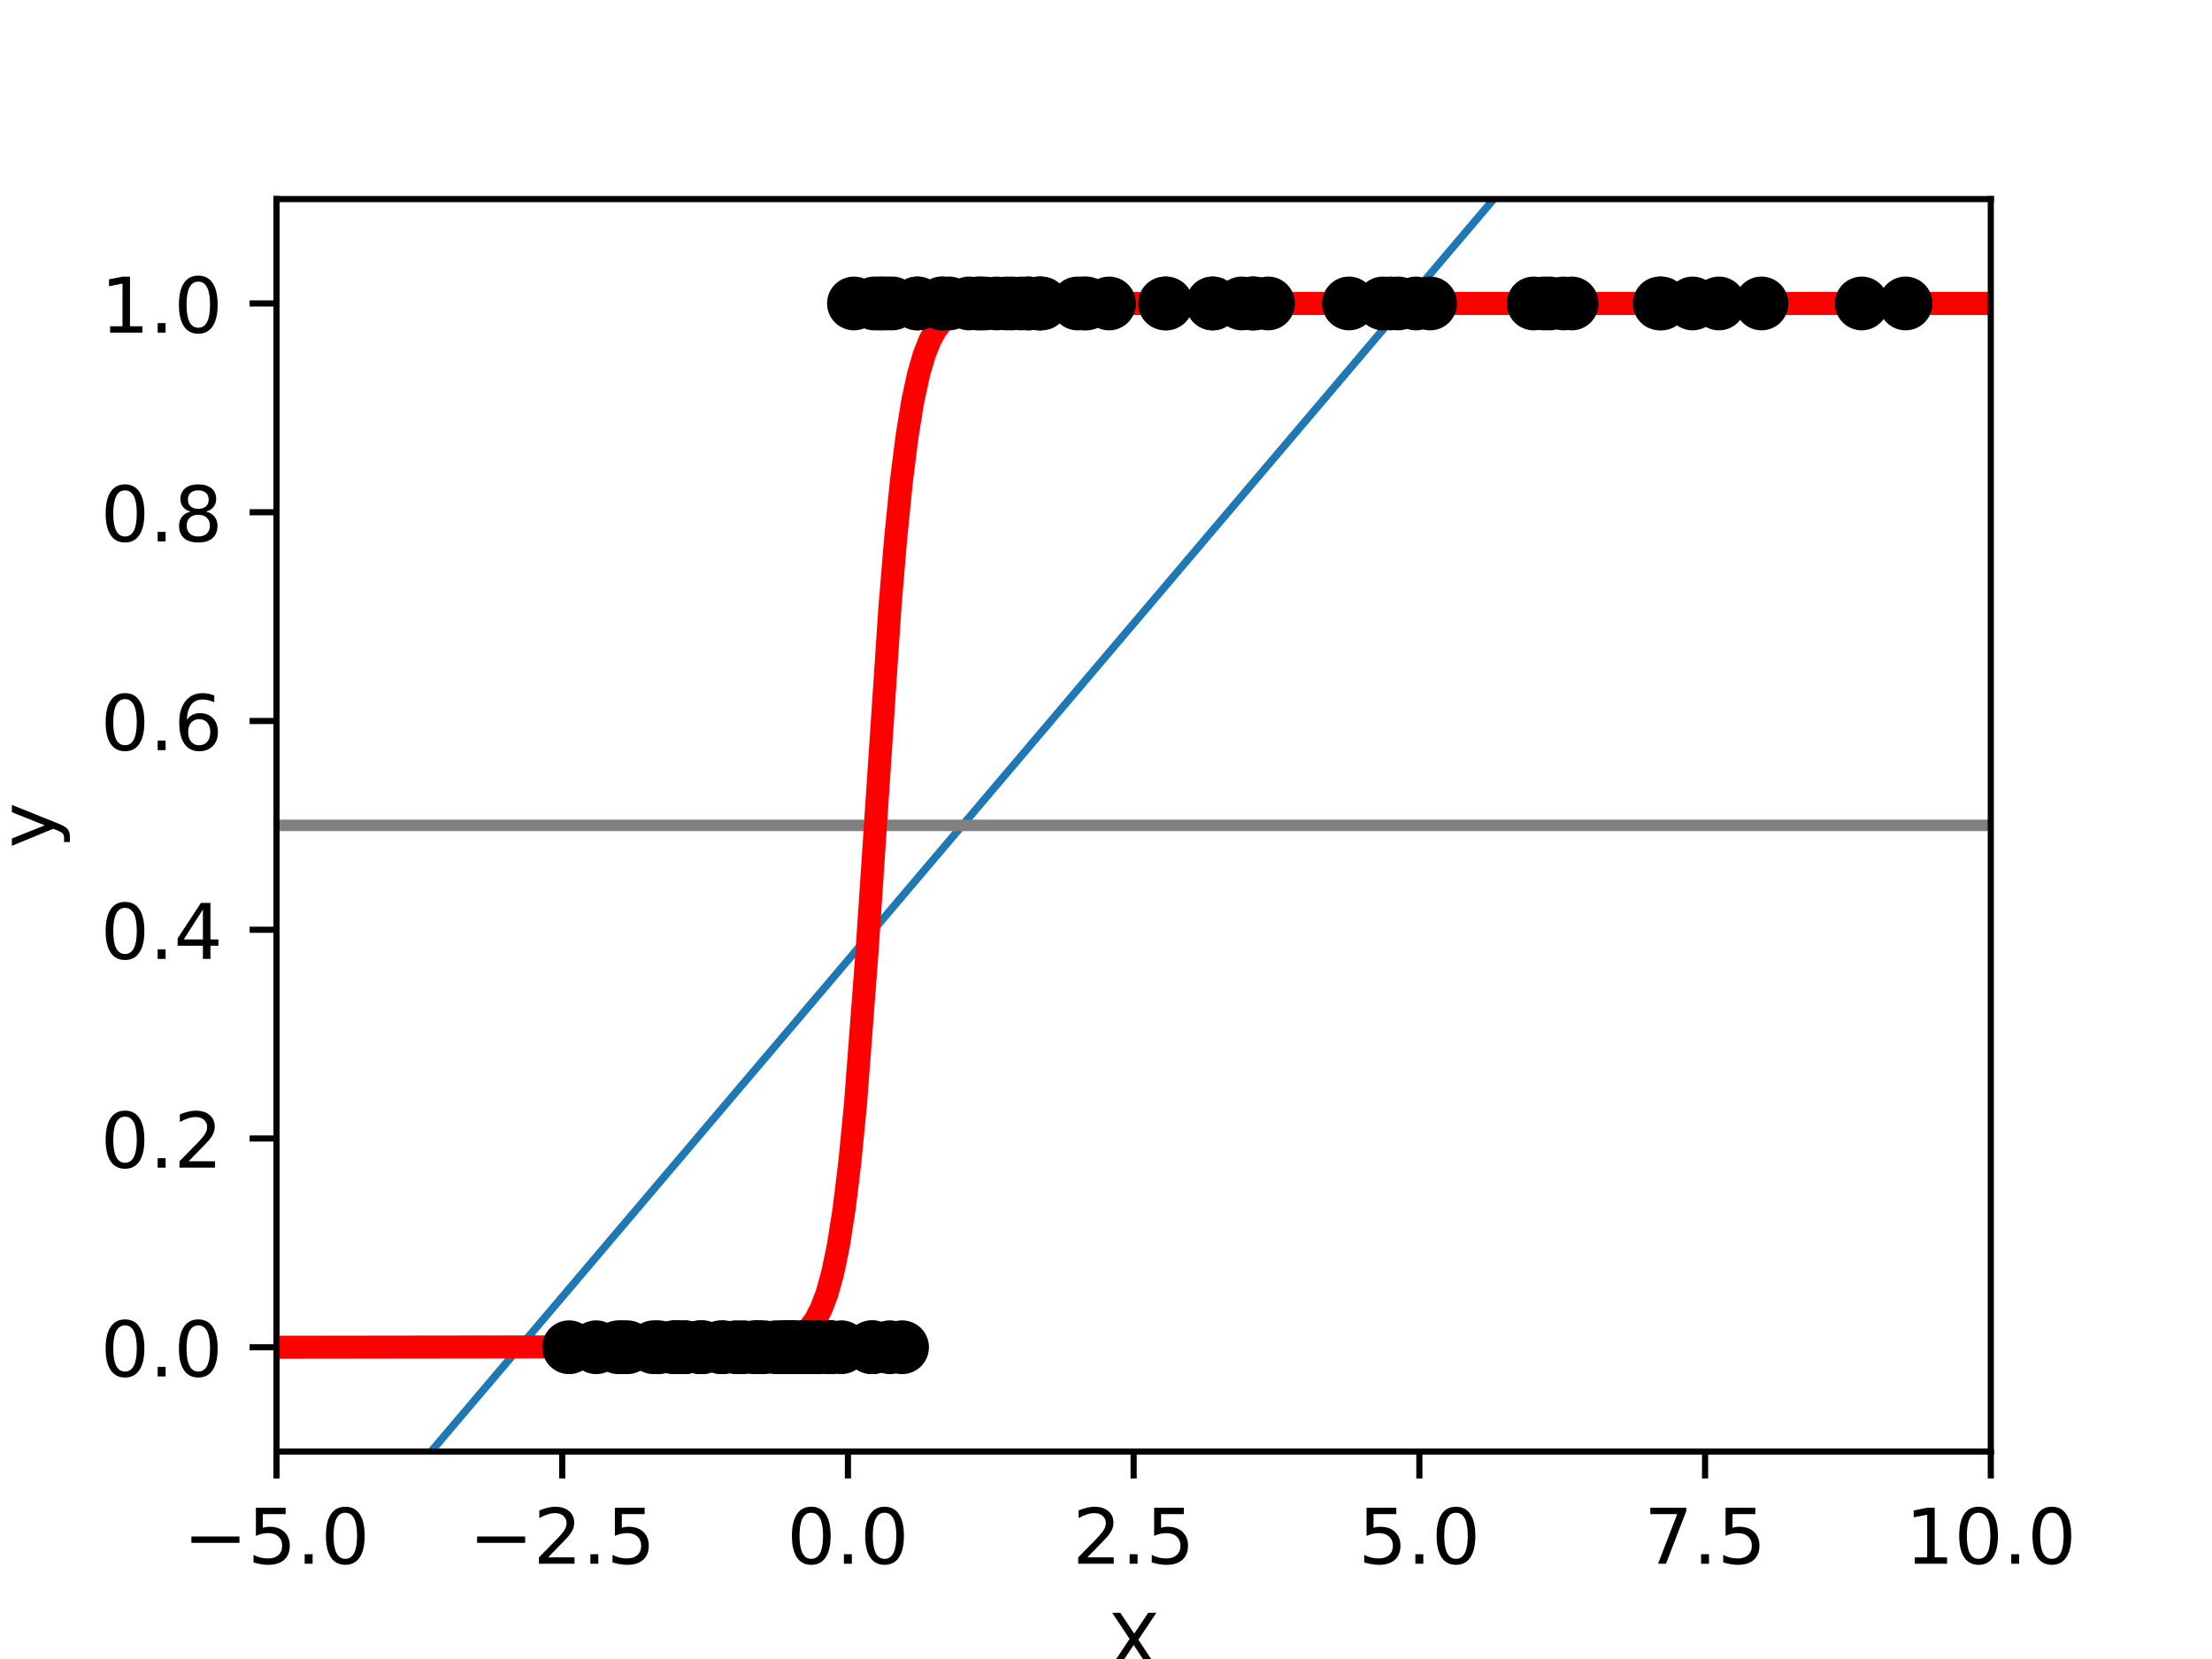 <?xml version="1.0" encoding="utf-8" standalone="no"?>
<!DOCTYPE svg PUBLIC "-//W3C//DTD SVG 1.1//EN"
  "http://www.w3.org/Graphics/SVG/1.1/DTD/svg11.dtd">
<!-- Created with matplotlib (http://matplotlib.org/) -->
<svg height="216pt" version="1.1" viewBox="0 0 288 216" width="288pt" xmlns="http://www.w3.org/2000/svg" xmlns:xlink="http://www.w3.org/1999/xlink">
 <defs>
  <style type="text/css">
*{stroke-linecap:butt;stroke-linejoin:round;}
  </style>
 </defs>
 <g id="figure_1">
  <g id="patch_1">
   <path d="M 0 216 
L 288 216 
L 288 0 
L 0 0 
z
" style="fill:#ffffff;"/>
  </g>
  <g id="axes_1">
   <g id="patch_2">
    <path d="M 36 189 
L 259.2 189 
L 259.2 25.92 
L 36 25.92 
z
" style="fill:#ffffff;"/>
   </g>
   <g id="matplotlib.axis_1">
    <g id="xtick_1">
     <g id="line2d_1">
      <defs>
       <path d="M 0 0 
L 0 3.5 
" id="me8a47c55ad" style="stroke:#000000;stroke-width:0.8;"/>
      </defs>
      <g>
       <use style="stroke:#000000;stroke-width:0.8;" x="36" xlink:href="#me8a47c55ad" y="189"/>
      </g>
     </g>
     <g id="text_1">
      <!-- −5.0 -->
      <defs>
       <path d="M 10.594 35.5 
L 73.188 35.5 
L 73.188 27.203 
L 10.594 27.203 
z
" id="DejaVuSans-2212"/>
       <path d="M 10.797 72.906 
L 49.516 72.906 
L 49.516 64.594 
L 19.828 64.594 
L 19.828 46.734 
Q 21.969 47.469 24.109 47.828 
Q 26.266 48.188 28.422 48.188 
Q 40.625 48.188 47.75 41.5 
Q 54.891 34.812 54.891 23.391 
Q 54.891 11.625 47.562 5.094 
Q 40.234 -1.422 26.906 -1.422 
Q 22.312 -1.422 17.547 -0.641 
Q 12.797 0.141 7.719 1.703 
L 7.719 11.625 
Q 12.109 9.234 16.797 8.062 
Q 21.484 6.891 26.703 6.891 
Q 35.156 6.891 40.078 11.328 
Q 45.016 15.766 45.016 23.391 
Q 45.016 31 40.078 35.438 
Q 35.156 39.891 26.703 39.891 
Q 22.75 39.891 18.812 39.016 
Q 14.891 38.141 10.797 36.281 
z
" id="DejaVuSans-35"/>
       <path d="M 10.688 12.406 
L 21 12.406 
L 21 0 
L 10.688 0 
z
" id="DejaVuSans-2e"/>
       <path d="M 31.781 66.406 
Q 24.172 66.406 20.328 58.906 
Q 16.5 51.422 16.5 36.375 
Q 16.5 21.391 20.328 13.891 
Q 24.172 6.391 31.781 6.391 
Q 39.453 6.391 43.281 13.891 
Q 47.125 21.391 47.125 36.375 
Q 47.125 51.422 43.281 58.906 
Q 39.453 66.406 31.781 66.406 
z
M 31.781 74.219 
Q 44.047 74.219 50.516 64.516 
Q 56.984 54.828 56.984 36.375 
Q 56.984 17.969 50.516 8.266 
Q 44.047 -1.422 31.781 -1.422 
Q 19.531 -1.422 13.062 8.266 
Q 6.594 17.969 6.594 36.375 
Q 6.594 54.828 13.062 64.516 
Q 19.531 74.219 31.781 74.219 
z
" id="DejaVuSans-30"/>
      </defs>
      <g transform="translate(23.859 203.598)scale(0.1 -0.1)">
       <use xlink:href="#DejaVuSans-2212"/>
       <use x="83.789" xlink:href="#DejaVuSans-35"/>
       <use x="147.412" xlink:href="#DejaVuSans-2e"/>
       <use x="179.199" xlink:href="#DejaVuSans-30"/>
      </g>
     </g>
    </g>
    <g id="xtick_2">
     <g id="line2d_2">
      <g>
       <use style="stroke:#000000;stroke-width:0.8;" x="73.2" xlink:href="#me8a47c55ad" y="189"/>
      </g>
     </g>
     <g id="text_2">
      <!-- −2.5 -->
      <defs>
       <path d="M 19.188 8.297 
L 53.609 8.297 
L 53.609 0 
L 7.328 0 
L 7.328 8.297 
Q 12.938 14.109 22.625 23.891 
Q 32.328 33.688 34.812 36.531 
Q 39.547 41.844 41.422 45.531 
Q 43.312 49.219 43.312 52.781 
Q 43.312 58.594 39.234 62.25 
Q 35.156 65.922 28.609 65.922 
Q 23.969 65.922 18.812 64.312 
Q 13.672 62.703 7.812 59.422 
L 7.812 69.391 
Q 13.766 71.781 18.938 73 
Q 24.125 74.219 28.422 74.219 
Q 39.75 74.219 46.484 68.547 
Q 53.219 62.891 53.219 53.422 
Q 53.219 48.922 51.531 44.891 
Q 49.859 40.875 45.406 35.406 
Q 44.188 33.984 37.641 27.219 
Q 31.109 20.453 19.188 8.297 
z
" id="DejaVuSans-32"/>
      </defs>
      <g transform="translate(61.059 203.598)scale(0.1 -0.1)">
       <use xlink:href="#DejaVuSans-2212"/>
       <use x="83.789" xlink:href="#DejaVuSans-32"/>
       <use x="147.412" xlink:href="#DejaVuSans-2e"/>
       <use x="179.199" xlink:href="#DejaVuSans-35"/>
      </g>
     </g>
    </g>
    <g id="xtick_3">
     <g id="line2d_3">
      <g>
       <use style="stroke:#000000;stroke-width:0.8;" x="110.4" xlink:href="#me8a47c55ad" y="189"/>
      </g>
     </g>
     <g id="text_3">
      <!-- 0.0 -->
      <g transform="translate(102.448 203.598)scale(0.1 -0.1)">
       <use xlink:href="#DejaVuSans-30"/>
       <use x="63.623" xlink:href="#DejaVuSans-2e"/>
       <use x="95.41" xlink:href="#DejaVuSans-30"/>
      </g>
     </g>
    </g>
    <g id="xtick_4">
     <g id="line2d_4">
      <g>
       <use style="stroke:#000000;stroke-width:0.8;" x="147.6" xlink:href="#me8a47c55ad" y="189"/>
      </g>
     </g>
     <g id="text_4">
      <!-- 2.5 -->
      <g transform="translate(139.648 203.598)scale(0.1 -0.1)">
       <use xlink:href="#DejaVuSans-32"/>
       <use x="63.623" xlink:href="#DejaVuSans-2e"/>
       <use x="95.41" xlink:href="#DejaVuSans-35"/>
      </g>
     </g>
    </g>
    <g id="xtick_5">
     <g id="line2d_5">
      <g>
       <use style="stroke:#000000;stroke-width:0.8;" x="184.8" xlink:href="#me8a47c55ad" y="189"/>
      </g>
     </g>
     <g id="text_5">
      <!-- 5.0 -->
      <g transform="translate(176.848 203.598)scale(0.1 -0.1)">
       <use xlink:href="#DejaVuSans-35"/>
       <use x="63.623" xlink:href="#DejaVuSans-2e"/>
       <use x="95.41" xlink:href="#DejaVuSans-30"/>
      </g>
     </g>
    </g>
    <g id="xtick_6">
     <g id="line2d_6">
      <g>
       <use style="stroke:#000000;stroke-width:0.8;" x="222" xlink:href="#me8a47c55ad" y="189"/>
      </g>
     </g>
     <g id="text_6">
      <!-- 7.5 -->
      <defs>
       <path d="M 8.203 72.906 
L 55.078 72.906 
L 55.078 68.703 
L 28.609 0 
L 18.312 0 
L 43.219 64.594 
L 8.203 64.594 
z
" id="DejaVuSans-37"/>
      </defs>
      <g transform="translate(214.048 203.598)scale(0.1 -0.1)">
       <use xlink:href="#DejaVuSans-37"/>
       <use x="63.623" xlink:href="#DejaVuSans-2e"/>
       <use x="95.41" xlink:href="#DejaVuSans-35"/>
      </g>
     </g>
    </g>
    <g id="xtick_7">
     <g id="line2d_7">
      <g>
       <use style="stroke:#000000;stroke-width:0.8;" x="259.2" xlink:href="#me8a47c55ad" y="189"/>
      </g>
     </g>
     <g id="text_7">
      <!-- 10.0 -->
      <defs>
       <path d="M 12.406 8.297 
L 28.516 8.297 
L 28.516 63.922 
L 10.984 60.406 
L 10.984 69.391 
L 28.422 72.906 
L 38.281 72.906 
L 38.281 8.297 
L 54.391 8.297 
L 54.391 0 
L 12.406 0 
z
" id="DejaVuSans-31"/>
      </defs>
      <g transform="translate(248.067 203.598)scale(0.1 -0.1)">
       <use xlink:href="#DejaVuSans-31"/>
       <use x="63.623" xlink:href="#DejaVuSans-30"/>
       <use x="127.246" xlink:href="#DejaVuSans-2e"/>
       <use x="159.033" xlink:href="#DejaVuSans-30"/>
      </g>
     </g>
    </g>
    <g id="text_8">
     <!-- X -->
     <defs>
      <path d="M 6.297 72.906 
L 16.891 72.906 
L 35.016 45.797 
L 53.219 72.906 
L 63.812 72.906 
L 40.375 37.891 
L 65.375 0 
L 54.781 0 
L 34.281 31 
L 13.625 0 
L 2.984 0 
L 29 38.922 
z
" id="DejaVuSans-58"/>
     </defs>
     <g transform="translate(144.175 217.277)scale(0.1 -0.1)">
      <use xlink:href="#DejaVuSans-58"/>
     </g>
    </g>
   </g>
   <g id="matplotlib.axis_2">
    <g id="ytick_1">
     <g id="line2d_8">
      <defs>
       <path d="M 0 0 
L -3.5 0 
" id="m8e729ad1f9" style="stroke:#000000;stroke-width:0.8;"/>
      </defs>
      <g>
       <use style="stroke:#000000;stroke-width:0.8;" x="36" xlink:href="#m8e729ad1f9" y="175.41"/>
      </g>
     </g>
     <g id="text_9">
      <!-- 0.0 -->
      <g transform="translate(13.097 179.209)scale(0.1 -0.1)">
       <use xlink:href="#DejaVuSans-30"/>
       <use x="63.623" xlink:href="#DejaVuSans-2e"/>
       <use x="95.41" xlink:href="#DejaVuSans-30"/>
      </g>
     </g>
    </g>
    <g id="ytick_2">
     <g id="line2d_9">
      <g>
       <use style="stroke:#000000;stroke-width:0.8;" x="36" xlink:href="#m8e729ad1f9" y="148.23"/>
      </g>
     </g>
     <g id="text_10">
      <!-- 0.2 -->
      <g transform="translate(13.097 152.029)scale(0.1 -0.1)">
       <use xlink:href="#DejaVuSans-30"/>
       <use x="63.623" xlink:href="#DejaVuSans-2e"/>
       <use x="95.41" xlink:href="#DejaVuSans-32"/>
      </g>
     </g>
    </g>
    <g id="ytick_3">
     <g id="line2d_10">
      <g>
       <use style="stroke:#000000;stroke-width:0.8;" x="36" xlink:href="#m8e729ad1f9" y="121.05"/>
      </g>
     </g>
     <g id="text_11">
      <!-- 0.4 -->
      <defs>
       <path d="M 37.797 64.312 
L 12.891 25.391 
L 37.797 25.391 
z
M 35.203 72.906 
L 47.609 72.906 
L 47.609 25.391 
L 58.016 25.391 
L 58.016 17.188 
L 47.609 17.188 
L 47.609 0 
L 37.797 0 
L 37.797 17.188 
L 4.891 17.188 
L 4.891 26.703 
z
" id="DejaVuSans-34"/>
      </defs>
      <g transform="translate(13.097 124.849)scale(0.1 -0.1)">
       <use xlink:href="#DejaVuSans-30"/>
       <use x="63.623" xlink:href="#DejaVuSans-2e"/>
       <use x="95.41" xlink:href="#DejaVuSans-34"/>
      </g>
     </g>
    </g>
    <g id="ytick_4">
     <g id="line2d_11">
      <g>
       <use style="stroke:#000000;stroke-width:0.8;" x="36" xlink:href="#m8e729ad1f9" y="93.87"/>
      </g>
     </g>
     <g id="text_12">
      <!-- 0.6 -->
      <defs>
       <path d="M 33.016 40.375 
Q 26.375 40.375 22.484 35.828 
Q 18.609 31.297 18.609 23.391 
Q 18.609 15.531 22.484 10.953 
Q 26.375 6.391 33.016 6.391 
Q 39.656 6.391 43.531 10.953 
Q 47.406 15.531 47.406 23.391 
Q 47.406 31.297 43.531 35.828 
Q 39.656 40.375 33.016 40.375 
z
M 52.594 71.297 
L 52.594 62.312 
Q 48.875 64.062 45.094 64.984 
Q 41.312 65.922 37.594 65.922 
Q 27.828 65.922 22.672 59.328 
Q 17.531 52.734 16.797 39.406 
Q 19.672 43.656 24.016 45.922 
Q 28.375 48.188 33.594 48.188 
Q 44.578 48.188 50.953 41.516 
Q 57.328 34.859 57.328 23.391 
Q 57.328 12.156 50.688 5.359 
Q 44.047 -1.422 33.016 -1.422 
Q 20.359 -1.422 13.672 8.266 
Q 6.984 17.969 6.984 36.375 
Q 6.984 53.656 15.188 63.938 
Q 23.391 74.219 37.203 74.219 
Q 40.922 74.219 44.703 73.484 
Q 48.484 72.75 52.594 71.297 
z
" id="DejaVuSans-36"/>
      </defs>
      <g transform="translate(13.097 97.669)scale(0.1 -0.1)">
       <use xlink:href="#DejaVuSans-30"/>
       <use x="63.623" xlink:href="#DejaVuSans-2e"/>
       <use x="95.41" xlink:href="#DejaVuSans-36"/>
      </g>
     </g>
    </g>
    <g id="ytick_5">
     <g id="line2d_12">
      <g>
       <use style="stroke:#000000;stroke-width:0.8;" x="36" xlink:href="#m8e729ad1f9" y="66.69"/>
      </g>
     </g>
     <g id="text_13">
      <!-- 0.8 -->
      <defs>
       <path d="M 31.781 34.625 
Q 24.75 34.625 20.719 30.859 
Q 16.703 27.094 16.703 20.516 
Q 16.703 13.922 20.719 10.156 
Q 24.75 6.391 31.781 6.391 
Q 38.812 6.391 42.859 10.172 
Q 46.922 13.969 46.922 20.516 
Q 46.922 27.094 42.891 30.859 
Q 38.875 34.625 31.781 34.625 
z
M 21.922 38.812 
Q 15.578 40.375 12.031 44.719 
Q 8.5 49.078 8.5 55.328 
Q 8.5 64.062 14.719 69.141 
Q 20.953 74.219 31.781 74.219 
Q 42.672 74.219 48.875 69.141 
Q 55.078 64.062 55.078 55.328 
Q 55.078 49.078 51.531 44.719 
Q 48 40.375 41.703 38.812 
Q 48.828 37.156 52.797 32.312 
Q 56.781 27.484 56.781 20.516 
Q 56.781 9.906 50.312 4.234 
Q 43.844 -1.422 31.781 -1.422 
Q 19.734 -1.422 13.25 4.234 
Q 6.781 9.906 6.781 20.516 
Q 6.781 27.484 10.781 32.312 
Q 14.797 37.156 21.922 38.812 
z
M 18.312 54.391 
Q 18.312 48.734 21.844 45.562 
Q 25.391 42.391 31.781 42.391 
Q 38.141 42.391 41.719 45.562 
Q 45.312 48.734 45.312 54.391 
Q 45.312 60.062 41.719 63.234 
Q 38.141 66.406 31.781 66.406 
Q 25.391 66.406 21.844 63.234 
Q 18.312 60.062 18.312 54.391 
z
" id="DejaVuSans-38"/>
      </defs>
      <g transform="translate(13.097 70.489)scale(0.1 -0.1)">
       <use xlink:href="#DejaVuSans-30"/>
       <use x="63.623" xlink:href="#DejaVuSans-2e"/>
       <use x="95.41" xlink:href="#DejaVuSans-38"/>
      </g>
     </g>
    </g>
    <g id="ytick_6">
     <g id="line2d_13">
      <g>
       <use style="stroke:#000000;stroke-width:0.8;" x="36" xlink:href="#m8e729ad1f9" y="39.51"/>
      </g>
     </g>
     <g id="text_14">
      <!-- 1.0 -->
      <g transform="translate(13.097 43.309)scale(0.1 -0.1)">
       <use xlink:href="#DejaVuSans-31"/>
       <use x="63.623" xlink:href="#DejaVuSans-2e"/>
       <use x="95.41" xlink:href="#DejaVuSans-30"/>
      </g>
     </g>
    </g>
    <g id="text_15">
     <!-- y -->
     <defs>
      <path d="M 32.172 -5.078 
Q 28.375 -14.844 24.75 -17.812 
Q 21.141 -20.797 15.094 -20.797 
L 7.906 -20.797 
L 7.906 -13.281 
L 13.188 -13.281 
Q 16.891 -13.281 18.938 -11.516 
Q 21 -9.766 23.484 -3.219 
L 25.094 0.875 
L 2.984 54.688 
L 12.5 54.688 
L 29.594 11.922 
L 46.688 54.688 
L 56.203 54.688 
z
" id="DejaVuSans-79"/>
     </defs>
     <g transform="translate(7.017 110.419)rotate(-90)scale(0.1 -0.1)">
      <use xlink:href="#DejaVuSans-79"/>
     </g>
    </g>
   </g>
   <g id="line2d_14">
    <path clip-path="url(#pc4e5d0139b)" d="M 36 212.709 
L 217.321 -1 
L 217.321 -1 
" style="fill:none;stroke:#1f77b4;stroke-linecap:square;"/>
   </g>
   <g id="line2d_15">
    <path clip-path="url(#pc4e5d0139b)" d="M 36 107.46 
L 259.2 107.46 
" style="fill:none;stroke:#808080;stroke-linecap:square;stroke-width:1.5;"/>
   </g>
   <g id="line2d_16">
    <path clip-path="url(#pc4e5d0139b)" d="M 36 175.41 
L 97.959 175.329 
L 100.944 175.087 
L 102.437 174.765 
L 103.93 174.126 
L 104.677 173.601 
L 105.423 172.866 
L 106.17 171.84 
L 106.916 170.415 
L 107.663 168.452 
L 108.409 165.775 
L 109.156 162.173 
L 109.902 157.417 
L 110.649 151.287 
L 111.395 143.632 
L 112.888 123.901 
L 115.874 79.003 
L 116.621 70.034 
L 117.367 62.614 
L 118.114 56.704 
L 118.86 52.136 
L 119.607 48.688 
L 120.353 46.131 
L 121.1 44.26 
L 121.846 42.903 
L 122.593 41.927 
L 123.339 41.228 
L 124.086 40.73 
L 125.579 40.123 
L 127.072 39.817 
L 129.311 39.619 
L 133.79 39.524 
L 156.931 39.51 
L 259.2 39.51 
L 259.2 39.51 
" style="fill:none;stroke:#ff0000;stroke-linecap:square;stroke-width:3;"/>
   </g>
   <g id="patch_3">
    <path d="M 36 189 
L 36 25.92 
" style="fill:none;stroke:#000000;stroke-linecap:square;stroke-linejoin:miter;stroke-width:0.8;"/>
   </g>
   <g id="patch_4">
    <path d="M 259.2 189 
L 259.2 25.92 
" style="fill:none;stroke:#000000;stroke-linecap:square;stroke-linejoin:miter;stroke-width:0.8;"/>
   </g>
   <g id="patch_5">
    <path d="M 36 189 
L 259.2 189 
" style="fill:none;stroke:#000000;stroke-linecap:square;stroke-linejoin:miter;stroke-width:0.8;"/>
   </g>
   <g id="patch_6">
    <path d="M 36 25.92 
L 259.2 25.92 
" style="fill:none;stroke:#000000;stroke-linecap:square;stroke-linejoin:miter;stroke-width:0.8;"/>
   </g>
   <g id="PathCollection_1">
    <defs>
     <path d="M 0 3 
C 0.796 3 1.559 2.684 2.121 2.121 
C 2.684 1.559 3 0.796 3 0 
C 3 -0.796 2.684 -1.559 2.121 -2.121 
C 1.559 -2.684 0.796 -3 0 -3 
C -0.796 -3 -1.559 -2.684 -2.121 -2.121 
C -2.684 -1.559 -3 -0.796 -3 0 
C -3 0.796 -2.684 1.559 -2.121 2.121 
C -1.559 2.684 -0.796 3 0 3 
z
" id="m1952aeae16" style="stroke:#000000;"/>
    </defs>
    <g clip-path="url(#pc4e5d0139b)">
     <use style="stroke:#000000;" x="223.803" xlink:href="#m1952aeae16" y="39.51"/>
     <use style="stroke:#000000;" x="128.201" xlink:href="#m1952aeae16" y="39.51"/>
     <use style="stroke:#000000;" x="162.983" xlink:href="#m1952aeae16" y="39.51"/>
     <use style="stroke:#000000;" x="248.105" xlink:href="#m1952aeae16" y="39.51"/>
     <use style="stroke:#000000;" x="216.32" xlink:href="#m1952aeae16" y="39.51"/>
     <use style="stroke:#000000;" x="104.534" xlink:href="#m1952aeae16" y="175.41"/>
     <use style="stroke:#000000;" x="165.103" xlink:href="#m1952aeae16" y="39.51"/>
     <use style="stroke:#000000;" x="104.811" xlink:href="#m1952aeae16" y="175.41"/>
     <use style="stroke:#000000;" x="117.448" xlink:href="#m1952aeae16" y="175.41"/>
     <use style="stroke:#000000;" x="141.448" xlink:href="#m1952aeae16" y="39.51"/>
     <use style="stroke:#000000;" x="127.31" xlink:href="#m1952aeae16" y="39.51"/>
     <use style="stroke:#000000;" x="201.003" xlink:href="#m1952aeae16" y="39.51"/>
     <use style="stroke:#000000;" x="151.852" xlink:href="#m1952aeae16" y="39.51"/>
     <use style="stroke:#000000;" x="126.169" xlink:href="#m1952aeae16" y="39.51"/>
     <use style="stroke:#000000;" x="135.622" xlink:href="#m1952aeae16" y="39.51"/>
     <use style="stroke:#000000;" x="133.842" xlink:href="#m1952aeae16" y="39.51"/>
     <use style="stroke:#000000;" x="203.556" xlink:href="#m1952aeae16" y="39.51"/>
     <use style="stroke:#000000;" x="106.655" xlink:href="#m1952aeae16" y="175.41"/>
     <use style="stroke:#000000;" x="131.775" xlink:href="#m1952aeae16" y="39.51"/>
     <use style="stroke:#000000;" x="101.808" xlink:href="#m1952aeae16" y="175.41"/>
     <use style="stroke:#000000;" x="74.092" xlink:href="#m1952aeae16" y="175.41"/>
     <use style="stroke:#000000;" x="144.396" xlink:href="#m1952aeae16" y="39.51"/>
     <use style="stroke:#000000;" x="163.183" xlink:href="#m1952aeae16" y="39.51"/>
     <use style="stroke:#000000;" x="105.278" xlink:href="#m1952aeae16" y="175.41"/>
     <use style="stroke:#000000;" x="242.395" xlink:href="#m1952aeae16" y="39.51"/>
     <use style="stroke:#000000;" x="88.091" xlink:href="#m1952aeae16" y="175.41"/>
     <use style="stroke:#000000;" x="111.181" xlink:href="#m1952aeae16" y="39.51"/>
     <use style="stroke:#000000;" x="115.87" xlink:href="#m1952aeae16" y="175.41"/>
     <use style="stroke:#000000;" x="204.632" xlink:href="#m1952aeae16" y="39.51"/>
     <use style="stroke:#000000;" x="199.675" xlink:href="#m1952aeae16" y="39.51"/>
     <use style="stroke:#000000;" x="116.186" xlink:href="#m1952aeae16" y="39.51"/>
     <use style="stroke:#000000;" x="135.315" xlink:href="#m1952aeae16" y="39.51"/>
     <use style="stroke:#000000;" x="94.18" xlink:href="#m1952aeae16" y="175.41"/>
     <use style="stroke:#000000;" x="81.068" xlink:href="#m1952aeae16" y="175.41"/>
     <use style="stroke:#000000;" x="102.385" xlink:href="#m1952aeae16" y="175.41"/>
     <use style="stroke:#000000;" x="122.725" xlink:href="#m1952aeae16" y="39.51"/>
     <use style="stroke:#000000;" x="186.201" xlink:href="#m1952aeae16" y="39.51"/>
     <use style="stroke:#000000;" x="181.036" xlink:href="#m1952aeae16" y="39.51"/>
     <use style="stroke:#000000;" x="106.404" xlink:href="#m1952aeae16" y="175.41"/>
     <use style="stroke:#000000;" x="101.022" xlink:href="#m1952aeae16" y="175.41"/>
     <use style="stroke:#000000;" x="88.141" xlink:href="#m1952aeae16" y="175.41"/>
     <use style="stroke:#000000;" x="91.232" xlink:href="#m1952aeae16" y="175.41"/>
     <use style="stroke:#000000;" x="85.755" xlink:href="#m1952aeae16" y="175.41"/>
     <use style="stroke:#000000;" x="229.345" xlink:href="#m1952aeae16" y="39.51"/>
     <use style="stroke:#000000;" x="113.455" xlink:href="#m1952aeae16" y="175.41"/>
     <use style="stroke:#000000;" x="108.098" xlink:href="#m1952aeae16" y="175.41"/>
     <use style="stroke:#000000;" x="87.684" xlink:href="#m1952aeae16" y="175.41"/>
     <use style="stroke:#000000;" x="161.663" xlink:href="#m1952aeae16" y="39.51"/>
     <use style="stroke:#000000;" x="80.511" xlink:href="#m1952aeae16" y="175.41"/>
     <use style="stroke:#000000;" x="105.174" xlink:href="#m1952aeae16" y="175.41"/>
     <use style="stroke:#000000;" x="96.771" xlink:href="#m1952aeae16" y="175.41"/>
     <use style="stroke:#000000;" x="141.077" xlink:href="#m1952aeae16" y="39.51"/>
     <use style="stroke:#000000;" x="99.475" xlink:href="#m1952aeae16" y="175.41"/>
     <use style="stroke:#000000;" x="89.143" xlink:href="#m1952aeae16" y="175.41"/>
     <use style="stroke:#000000;" x="109.541" xlink:href="#m1952aeae16" y="175.41"/>
     <use style="stroke:#000000;" x="132.933" xlink:href="#m1952aeae16" y="39.51"/>
     <use style="stroke:#000000;" x="119.388" xlink:href="#m1952aeae16" y="39.51"/>
     <use style="stroke:#000000;" x="123.582" xlink:href="#m1952aeae16" y="39.51"/>
     <use style="stroke:#000000;" x="95.839" xlink:href="#m1952aeae16" y="175.41"/>
     <use style="stroke:#000000;" x="103.048" xlink:href="#m1952aeae16" y="175.41"/>
     <use style="stroke:#000000;" x="98.171" xlink:href="#m1952aeae16" y="175.41"/>
     <use style="stroke:#000000;" x="113.663" xlink:href="#m1952aeae16" y="175.41"/>
     <use style="stroke:#000000;" x="102.539" xlink:href="#m1952aeae16" y="175.41"/>
     <use style="stroke:#000000;" x="85.104" xlink:href="#m1952aeae16" y="175.41"/>
     <use style="stroke:#000000;" x="115.49" xlink:href="#m1952aeae16" y="39.51"/>
     <use style="stroke:#000000;" x="108.191" xlink:href="#m1952aeae16" y="175.41"/>
     <use style="stroke:#000000;" x="81.678" xlink:href="#m1952aeae16" y="175.41"/>
     <use style="stroke:#000000;" x="131.049" xlink:href="#m1952aeae16" y="39.51"/>
     <use style="stroke:#000000;" x="102.203" xlink:href="#m1952aeae16" y="175.41"/>
     <use style="stroke:#000000;" x="114.907" xlink:href="#m1952aeae16" y="39.51"/>
     <use style="stroke:#000000;" x="157.906" xlink:href="#m1952aeae16" y="39.51"/>
     <use style="stroke:#000000;" x="119.5" xlink:href="#m1952aeae16" y="39.51"/>
     <use style="stroke:#000000;" x="182.042" xlink:href="#m1952aeae16" y="39.51"/>
     <use style="stroke:#000000;" x="89.12" xlink:href="#m1952aeae16" y="175.41"/>
     <use style="stroke:#000000;" x="129.731" xlink:href="#m1952aeae16" y="39.51"/>
     <use style="stroke:#000000;" x="103.253" xlink:href="#m1952aeae16" y="175.41"/>
     <use style="stroke:#000000;" x="93.856" xlink:href="#m1952aeae16" y="175.41"/>
     <use style="stroke:#000000;" x="98.709" xlink:href="#m1952aeae16" y="175.41"/>
     <use style="stroke:#000000;" x="103.731" xlink:href="#m1952aeae16" y="175.41"/>
     <use style="stroke:#000000;" x="113.821" xlink:href="#m1952aeae16" y="39.51"/>
     <use style="stroke:#000000;" x="91.482" xlink:href="#m1952aeae16" y="175.41"/>
     <use style="stroke:#000000;" x="157.879" xlink:href="#m1952aeae16" y="39.51"/>
     <use style="stroke:#000000;" x="135.243" xlink:href="#m1952aeae16" y="39.51"/>
     <use style="stroke:#000000;" x="77.615" xlink:href="#m1952aeae16" y="175.41"/>
     <use style="stroke:#000000;" x="201.772" xlink:href="#m1952aeae16" y="39.51"/>
     <use style="stroke:#000000;" x="216.092" xlink:href="#m1952aeae16" y="39.51"/>
     <use style="stroke:#000000;" x="175.631" xlink:href="#m1952aeae16" y="39.51"/>
     <use style="stroke:#000000;" x="107.956" xlink:href="#m1952aeae16" y="175.41"/>
     <use style="stroke:#000000;" x="91.166" xlink:href="#m1952aeae16" y="175.41"/>
     <use style="stroke:#000000;" x="180.049" xlink:href="#m1952aeae16" y="39.51"/>
     <use style="stroke:#000000;" x="98.629" xlink:href="#m1952aeae16" y="175.41"/>
     <use style="stroke:#000000;" x="184.352" xlink:href="#m1952aeae16" y="39.51"/>
     <use style="stroke:#000000;" x="122.621" xlink:href="#m1952aeae16" y="39.51"/>
     <use style="stroke:#000000;" x="163.315" xlink:href="#m1952aeae16" y="39.51"/>
     <use style="stroke:#000000;" x="133.947" xlink:href="#m1952aeae16" y="39.51"/>
     <use style="stroke:#000000;" x="151.689" xlink:href="#m1952aeae16" y="39.51"/>
     <use style="stroke:#000000;" x="114.47" xlink:href="#m1952aeae16" y="39.51"/>
     <use style="stroke:#000000;" x="220.371" xlink:href="#m1952aeae16" y="39.51"/>
     <use style="stroke:#000000;" x="127.61" xlink:href="#m1952aeae16" y="39.51"/>
     <use style="stroke:#000000;" x="140.293" xlink:href="#m1952aeae16" y="39.51"/>
    </g>
   </g>
  </g>
 </g>
 <defs>
  <clipPath id="pc4e5d0139b">
   <rect height="163.08" width="223.2" x="36" y="25.92"/>
  </clipPath>
 </defs>
</svg>
